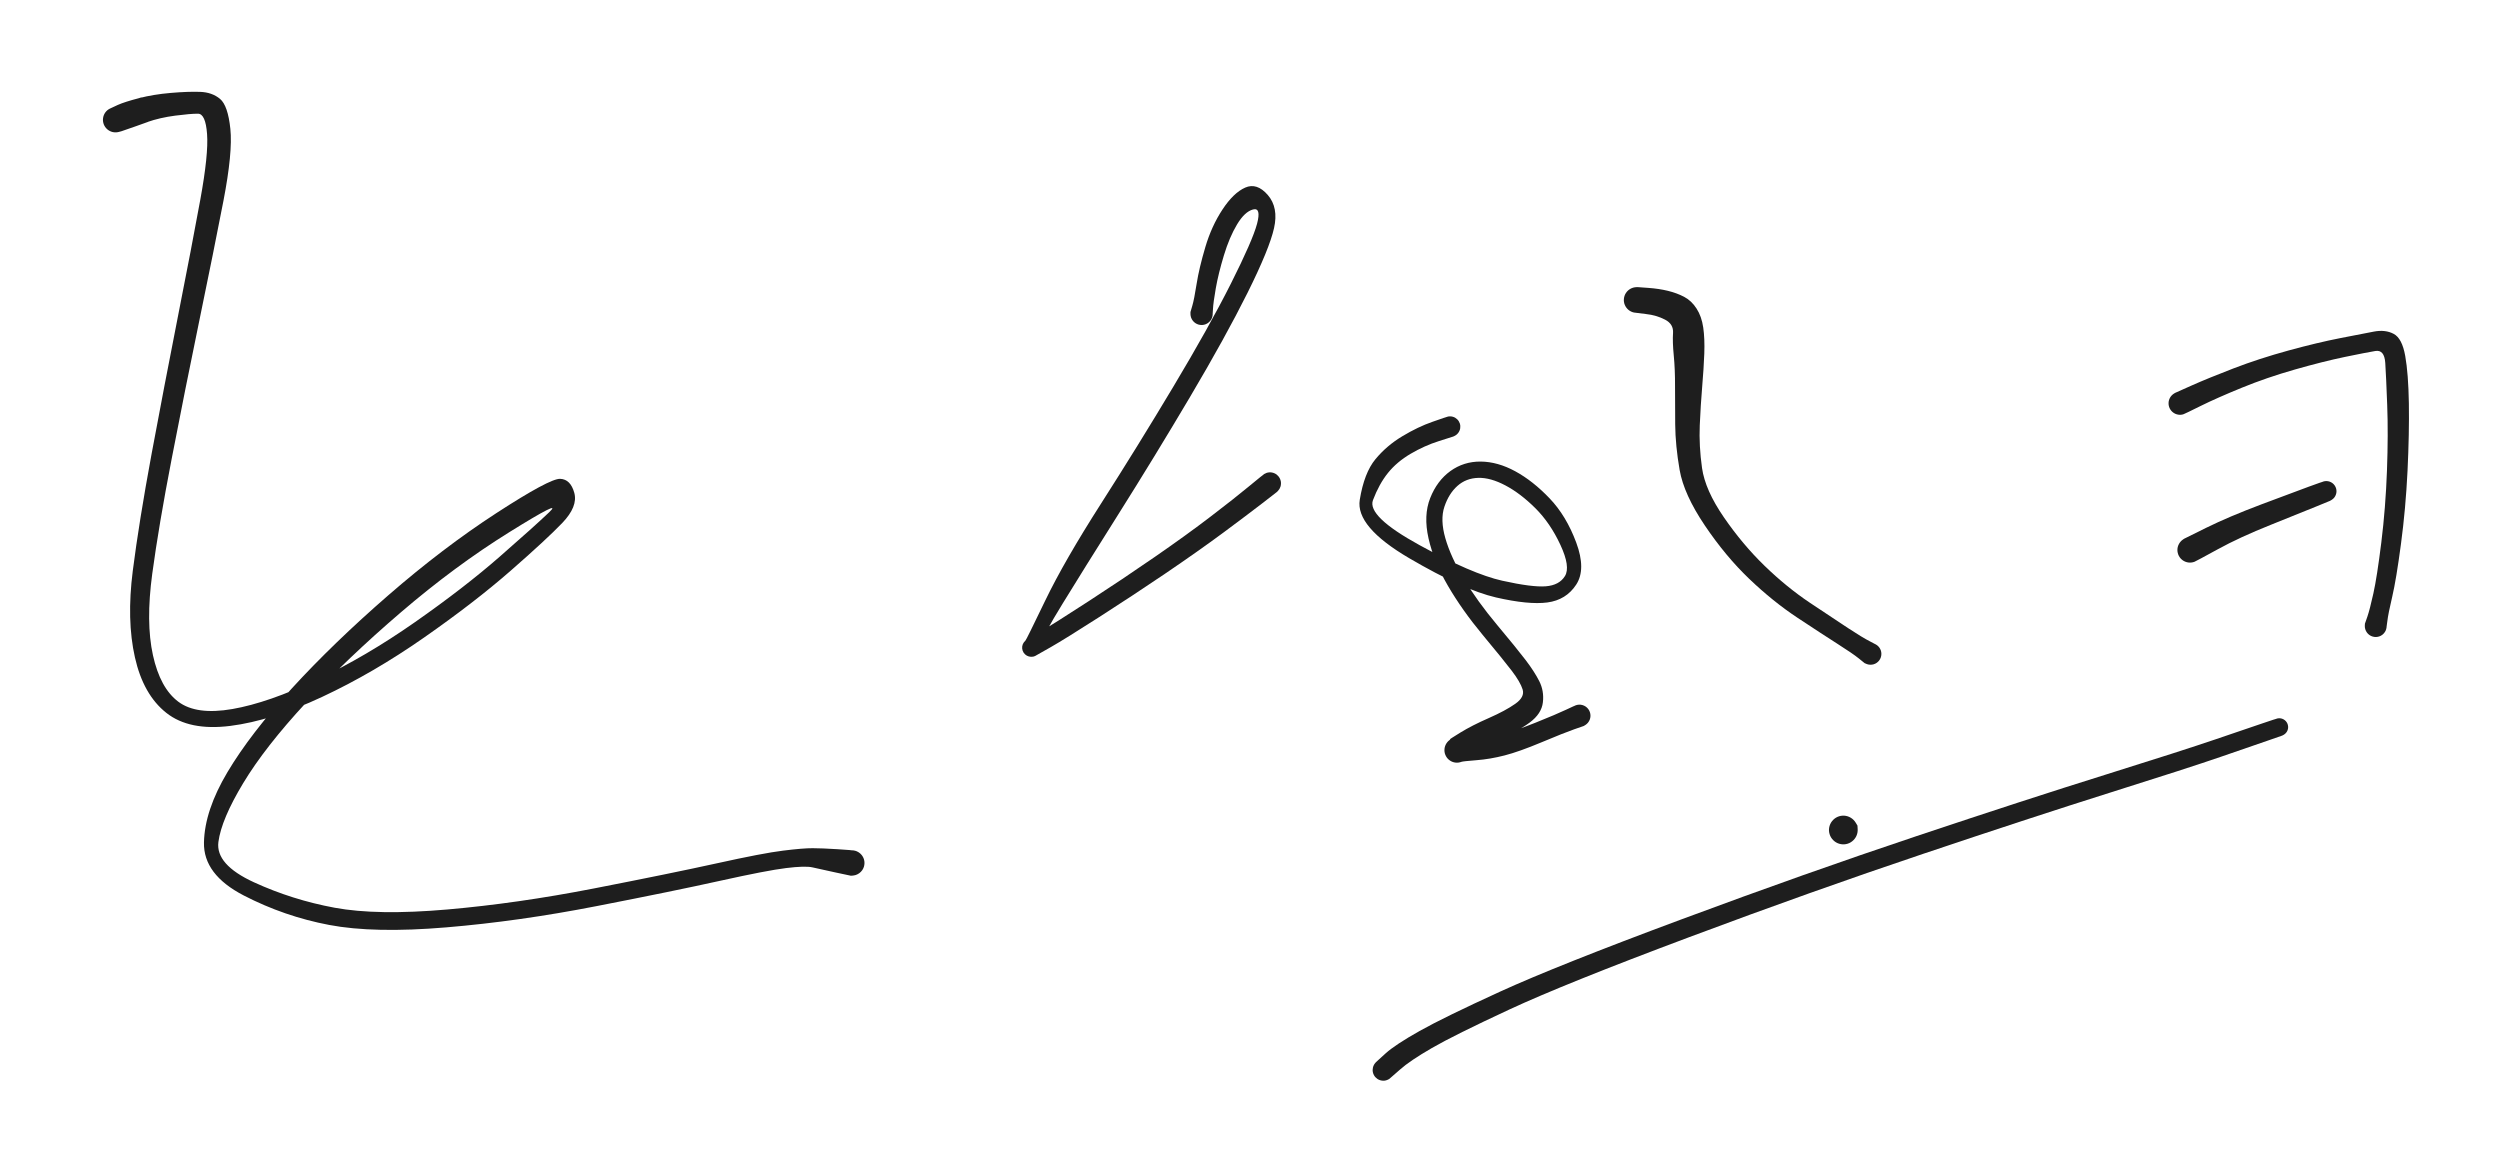 <svg version="1.1" xmlns="http://www.w3.org/2000/svg" viewBox="0 0 750 351" width="750" height="351">
  <!-- svg-source:excalidraw -->
  <!-- payload-type:application/vnd.excalidraw+json --><!-- payload-version:2 --><!-- payload-start -->eyJ2ZXJzaW9uIjoiMSIsImVuY29kaW5nIjoiYnN0cmluZyIsImNvbXByZXNzZWQiOnRydWUsImVuY29kZWQiOiJ4nNVaW3PTRlx1MDAxNH7Pr8i4r1xi9r4r3pLQgVBcdTAwMDJcdTAwMDG3KaTDMIotbMWypZHkOIHhv1dSXHUwMDFjr87mcqQ2VC7MMHj3nD17/b7v7Or7zu7uoLhKw8Hz3UF4OVxu4micXHUwMDA1q8GTqvxcIszyKFmUVaz+nSfLbFRbTotcIs2fP3tcdTAwMTak6dNJVJwlyezpKJlfu4VxOFx1MDAwZlx1MDAxN0VeXHUwMDFh/lX+3t39Xv/bXGL0NVx1MDAwYsNNmLrGhuK+W/g2WdRRlTRSXHUwMDEzIdnGIMpflMGKcFxc1n5ccuI8tDVV0WBfXHUwMDFmfVm+iV5/fJVdxlx1MDAwN0O6t5pfnNigX6M4XHUwMDFlXHUwMDE2V3Hdpzwph27r8lwiS2bhn9G4mN6Mv1F+n1eWLCfTRZhXY6eb0iRcckZRcVWVXHUwMDExsilcclx1MDAxNpO6XHJbcln+0tr+rjy4VE7sgyROsir2LzSs/troZ8FoNim7sFx1MDAxOG9siixY5GmQleth7VY3o2J6UzZccqPJtKhcbqXteFx1MDAxZdZTKynRvlBEbCqqKOnhuF7iz3Y+s2BcdTAwMWVcdTAwMWVWXHUwMDFli2VcdTAwMWM3J2UxXk9cbqg4qyp+bexcdTAwMTbb1DJcdTAwMWRcdTAwMDfX60o144ooIbVcdTAwMTF8U1x1MDAxZkeLmdtcXJyMZndshTSJmpux+mP/t2unv/6x+f/nJ3dae5Q17SVuz7vZ+01zjjffqfdcdTAwMTRcZtZDm2e0o71cdTAwMDD2rJt9x+ZcdTAwMTnaPFx1MDAwNfZcbrVcdTAwMDdLRSm+WKB9Klx1MDAwNeoggYNGIyhg76NcdTAwMGJcZmeI+lx1MDAxNHOQTo9cZubgXHUwMDEzOGaFLlx1MDAwMoNcdTAwMWVcdTAwMWPfpVx1MDAxY3aKolx1MDAxYuOWXHUwMDA3Om7KTFdcdTAwMGbqeKCrrcBZpsJH91x1MDAxZlx1MDAxY4XBx1xy9lx1MDAwNyNoXHUwMDA0XG5cdTAwMGU0Y+hyUzBcdTAwMDYm0MVTMIJAI1x1MDAxOL+jXHUwMDAzXHUwMDE1XHUwMDEwXHUwMDA2eItBcDhs9NwxoqFcdTAwMDe6PW554GjmerTolYFcdTAwMWXo4WNUPKLHjuM5iIO8OEjm86goufq44lmXk/NovoxLJj/OSv5fZpXeKbJlg5zX5df0X5f+uK7sJFx1MDAxYS3GuKKRXHUwMDExwpgoh2EtcNW4T8/N4ujDfjT+6J1Mj8d7s3fbrVx1MDAxYSm1W6OWjUJcdTAwMTkn+OPJRrOBKatcdTAwMWGpsIVr1ai4MJpZvdSLaDRcXNtcdTAwMTntTTRcdTAwMDKYRo+gRyFcdTAwMGagusXj8MziXHUwMDExJIBcdTAwMWWBopunXHUwMDAx8rRQOo5cdTAwMDOuZDUgXHUwMDBlgVx1MDAwZlpCXYGvgqtmUbyFalmjXVx1MDAwMpPq4eKLdbSH8rGNXHUwMDAzXHUwMDA0c8/gs1xuXHTfU6ikcKdV4rLZ8cAp/yGP7SUlztzCXHUwMDFiUirR2Vx1MDAxN1RatY5y0vzb6P34Y7hXnF2Yw9Uwn1x1MDAxZVx1MDAxZrxZbTsnKVx1MDAxYqzmpObNwiNzkrahNpzkNyhwfZEhfSWM8PvlJJ/4duF74yTezVx1MDAxY15cdTAwMWS0QFx1MDAxZYBVLTBcdTAwMDFmrjhQwVx1MDAwNFx1MDAwZVx1MDAxN+hcdTAwMWWDVyso6EB7hU5cdTAwMTHvSJFcdTAwMDJcdTAwMTJcdTAwMWVcbrRcdTAwMDLQXHUwMDA112j/Yb6K2sNkXHUwMDEyT4iBeVx1MDAwYppcdTAwMDCtt9BcdTAwMDMwXHJB7cFoOTr7pNvkw2s/hTbPQPc12j60N/hFXHUwMDBmtMf7XHUwMDAzjpdpkWSD1UU3XHUwMDAzmE5cdTAwMWZcdTAwMTegYDp9/Cx2M4dcIlx1MDAwNu9cdTAwMGWDe1x1MDAxOd2cXHUwMDAygKdB0e1++1x1MDAxZMdve9SLve5y1Vx1MDAwYpeKXHUwMDEyKo01wNTLp1x1MDAwZl/mk/RkSt+/PDpccrKj82+/ZeGWq1x1MDAxN0adjNre5D++erFN24ya2IewtXyhhHNBTc/vML6yTNebfIGpXHUwMDEzXG5PXHUwMDAwLVtcXPV2M+/2ilx1MDAwMXlcdTAwMTbFXHUwMDBl2o1nXHUwMDFkXHUwMDE2x6/n4Vx1MDAxNTKuXHUwMDEygK7jeH+gXHUwMDBlxGdcdTAwMDeqLlx1MDAxNOqh6sKJTVx1MDAwMijGqURBXHUwMDE1RdD10vBcdTAwMTWJoFx1MDAxMVx1MDAxZXDYXnaQbtlccjlQbnymNDPtc9tXYfKG+d756Vx1MDAxZmXfLy+Id3iRzradXHUwMDFkXGZ8ppfaXHL+eOxgI1lyuEVcclxcaaK45D2ntkbYz1x1MDAxNfrihm6Z6n1tb+/Zs/R06/BcdTAwMTmliCC6gzRcdTAwMWKe7L9cdTAwMWNcdTAwMGVcdTAwMGbZiy80ffnq7L3ck8N0y1x1MDAwZlx1MDAxZlx1MDAxNfBiSdlcdTAwMTfBx/9GRt/12kFuvXbUilj6vPFcdTAwMGXTw1x1MDAwMVSEi/7fO+A1NZqbOl+l4M/k0J6iXHUwMDBl8C3Cw1x1MDAxZrGpXHUwMDAxnOxp/LJcdTAwMDWmeJ6PP+ZqOE2UtLhUcF3+QZT/R/Kp3MJccsQpyanyXHUwMDE1a/+ee8SuxqtcdTAwMGavT7O9U/n7yXxBov3ltr/ncmNcdTAwMWTr7PMnQpyyk23vzm1/blx1MDAwME6XXHUwMDE4I3zWa/KpiM/7vzvv+FVcdTAwMWN8XHUwMDE2xFx1MDAxMz5oj2dAIIPz8M/WpFx1MDAwM1x0KH4q6MDwj4DUv3PA01Y3Qjd7/DpZgZxcdTAwMWV/oVRgXHUwMDA34WmrXHUwMDA0lKRxSr3XfntBXFy7ZTdcdTAwMTheZlx0VFLa4flTs09qYl6zaVx1MDAxYaTLvXez89PodNtVKm+kwDWEm5/3SY6460PuW1x1MDAxMG6YVlJT3+J9XHUwMDFmXHUwMDEwTlx1MDAxYp+xbcn9IVxuXHUwMDA3UEDi71x0UFxm4q+ZXHUwMDAyYj5cdTAwMGWYXHUwMDBmOPxHgLCzXHUwMDBlMVxi0nRYlM5l3TU8lLsqXHUwMDFhXHUwMDBmo28hXGIzuIjC1f7D+3pnXHI01YGug33/sfPjb3/q3ncifQ==<!-- payload-end -->
  <defs>
    <style class="style-fonts">
      @font-face {
        font-family: "Virgil";
        src: url("https://unpkg.com/@excalidraw/excalidraw@undefined/dist/excalidraw-assets/Virgil.woff2");
      }
      @font-face {
        font-family: "Cascadia";
        src: url("https://unpkg.com/@excalidraw/excalidraw@undefined/dist/excalidraw-assets/Cascadia.woff2");
      }
      @font-face {
        font-family: "Assistant";
        src: url("https://unpkg.com/@excalidraw/excalidraw@undefined/dist/excalidraw-assets/Assistant-Regular.woff2");
      }
    </style>
    
  </defs>
  <rect x="0" y="0" width="750" height="351" fill="transparent"/><g transform="translate(43 33) rotate(0 100.5 122.5)" stroke="none"><path fill="#1e1e1e" d="M 1.37,3.58 Q 1.37,3.58 -2.41,4.93 -6.20,6.28 -6.59,6.38 -6.98,6.49 -7.43,6.60 -7.87,6.71 -8.33,6.71 -8.79,6.71 -9.23,6.61 -9.68,6.50 -10.08,6.29 -10.49,6.08 -10.83,5.78 -11.18,5.47 -11.44,5.10 -11.70,4.72 -11.87,4.30 -12.03,3.87 -12.09,3.41 -12.15,2.96 -12.09,2.50 -12.04,2.05 -11.88,1.62 -11.72,1.19 -11.46,0.81 -11.20,0.44 -10.86,0.13 -10.52,-0.16 -10.11,-0.38 -9.71,-0.59 -7.66,-1.52 -5.60,-2.44 -1.32,-3.55 2.96,-4.67 8.19,-5.12 13.42,-5.57 17.02,-5.44 20.63,-5.32 23.01,-3.33 25.38,-1.35 26.11,5.68 26.84,12.72 24.03,27.26 21.22,41.79 16.83,63.02 12.44,84.25 8.54,104.45 4.63,124.65 2.67,139.16 0.71,153.68 2.88,163.55 5.05,173.43 10.49,177.51 15.92,181.59 26.71,179.71 37.51,177.83 52.11,170.90 66.71,163.98 81.51,153.63 96.30,143.28 106.88,134.03 117.45,124.79 121.80,120.63 126.15,116.48 109.80,126.65 93.45,136.82 77.27,150.69 61.10,164.55 48.79,177.83 36.49,191.11 29.95,201.96 23.41,212.81 22.52,219.59 21.63,226.37 33.15,231.67 44.67,236.96 57.40,239.32 70.13,241.68 91.15,239.85 112.17,238.02 135.20,233.53 158.23,229.04 172.07,225.99 185.91,222.93 191.94,222.19 197.97,221.44 200.80,221.46 203.63,221.47 208.23,221.76 212.83,222.05 213.44,222.20 214.04,222.34 214.57,222.68 215.10,223.01 215.49,223.49 215.88,223.97 216.10,224.55 216.32,225.14 216.34,225.76 216.36,226.38 216.19,226.98 216.01,227.57 215.65,228.08 215.29,228.59 214.79,228.95 214.28,229.32 213.69,229.51 213.10,229.69 212.48,229.68 211.85,229.67 211.27,229.46 210.68,229.25 210.19,228.86 209.71,228.48 209.37,227.96 209.03,227.43 208.87,226.83 208.72,226.23 208.77,225.61 208.81,224.99 209.05,224.41 209.29,223.84 209.71,223.37 210.12,222.91 210.66,222.60 211.20,222.29 211.81,222.17 212.42,222.04 213.04,222.12 213.65,222.20 214.21,222.48 214.77,222.75 215.21,223.19 215.66,223.62 215.94,224.18 216.22,224.73 216.31,225.35 216.40,225.96 216.28,226.58 216.17,227.19 215.87,227.73 215.56,228.28 215.10,228.69 214.64,229.11 214.07,229.36 213.50,229.61 212.89,229.67 212.27,229.72 212.27,229.72 212.27,229.72 207.61,228.73 202.95,227.73 200.77,227.22 198.59,226.71 192.83,227.42 187.06,228.13 173.16,231.21 159.25,234.30 135.94,238.84 112.63,243.39 90.91,245.21 69.18,247.04 55.74,244.48 42.30,241.93 30.14,235.65 17.98,229.37 18.19,219.75 18.39,210.13 25.25,198.62 32.11,187.11 44.58,173.49 57.05,159.87 73.45,145.62 89.85,131.37 105.90,120.94 121.95,110.52 125.06,110.65 128.16,110.77 129.29,114.86 130.41,118.94 125.69,123.88 120.96,128.81 110.17,138.24 99.38,147.68 84.21,158.27 69.03,168.87 53.70,176.04 38.38,183.22 26.10,184.77 13.82,186.32 6.91,180.87 0.00,175.42 -2.52,164.23 -5.05,153.04 -3.17,138.28 -1.29,123.52 2.46,103.26 6.23,82.99 10.41,61.77 14.60,40.55 17.09,26.91 19.58,13.28 19.12,7.20 18.67,1.12 16.39,1.11 14.12,1.10 9.57,1.69 5.03,2.28 1.19,3.61 -2.64,4.95 -4.81,5.72 -6.98,6.49 -7.43,6.60 -7.87,6.71 -8.33,6.71 -8.79,6.71 -9.23,6.61 -9.68,6.50 -10.08,6.29 -10.49,6.08 -10.83,5.78 -11.18,5.47 -11.44,5.10 -11.70,4.72 -11.87,4.30 -12.03,3.87 -12.09,3.41 -12.15,2.96 -12.09,2.51 -12.04,2.05 -11.88,1.62 -11.72,1.19 -11.46,0.81 -11.20,0.44 -10.86,0.13 -10.52,-0.16 -10.11,-0.38 -9.71,-0.59 -9.22,-0.56 -8.74,-0.53 -5.06,-2.05 -1.37,-3.58 -0.92,-3.69 -0.48,-3.81 -0.01,-3.81 0.44,-3.81 0.89,-3.70 1.34,-3.59 1.75,-3.38 2.16,-3.17 2.51,-2.86 2.86,-2.56 3.12,-2.18 3.39,-1.80 3.55,-1.36 3.72,-0.93 3.78,-0.47 3.84,-0.01 3.78,0.44 3.73,0.90 3.57,1.33 3.40,1.76 3.14,2.15 2.88,2.53 2.54,2.84 2.19,3.15 1.78,3.36 1.37,3.58 1.37,3.58 L 1.37,3.58 Z"/></g><g transform="translate(381 145) rotate(0 -35.5 -18.5)" stroke="none"><path fill="#1e1e1e" d="M 2.07,2.59 Q 2.07,2.59 -2.29,5.97 -6.66,9.34 -14.03,14.81 -21.41,20.27 -31.20,26.92 -41.00,33.56 -51.22,40.11 -61.44,46.67 -65.77,49.14 -70.11,51.62 -70.41,51.77 -70.71,51.92 -71.03,51.99 -71.36,52.05 -71.69,52.04 -72.03,52.03 -72.35,51.94 -72.67,51.85 -72.96,51.69 -73.25,51.53 -73.49,51.30 -73.74,51.07 -73.92,50.79 -74.10,50.51 -74.21,50.19 -74.32,49.88 -74.35,49.54 -74.38,49.21 -74.33,48.88 -74.27,48.55 -74.15,48.24 -74.02,47.94 -73.82,47.67 -73.62,47.40 -73.37,47.18 -73.11,46.97 -67.41,35.13 -61.70,23.30 -50.69,6.08 -39.68,-11.13 -28.98,-29.03 -18.27,-46.92 -11.74,-59.90 -5.21,-72.88 -3.89,-77.85 -2.58,-82.81 -5.08,-82.16 -7.58,-81.51 -9.88,-77.68 -12.18,-73.85 -13.84,-68.36 -15.50,-62.86 -16.26,-58.53 -17.02,-54.20 -17.11,-52.24 -17.19,-50.28 -17.37,-49.76 -17.54,-49.25 -17.87,-48.81 -18.21,-48.38 -18.66,-48.07 -19.11,-47.77 -19.64,-47.62 -20.17,-47.47 -20.71,-47.51 -21.26,-47.54 -21.76,-47.74 -22.27,-47.94 -22.69,-48.30 -23.10,-48.65 -23.38,-49.12 -23.67,-49.59 -23.78,-50.12 -23.90,-50.66 -23.84,-51.20 -23.78,-51.74 -23.55,-52.24 -23.32,-52.74 -22.94,-53.13 -22.56,-53.53 -22.08,-53.78 -21.60,-54.04 -21.06,-54.13 -20.52,-54.21 -19.98,-54.12 -19.44,-54.03 -18.96,-53.78 -18.47,-53.52 -18.10,-53.12 -17.72,-52.72 -17.50,-52.23 -17.27,-51.73 -17.21,-51.19 -17.15,-50.64 -17.27,-50.11 -17.39,-49.58 -17.67,-49.11 -17.95,-48.64 -18.37,-48.29 -18.79,-47.94 -19.30,-47.73 -19.80,-47.53 -20.35,-47.50 -20.90,-47.48 -21.42,-47.62 -21.95,-47.77 -22.40,-48.08 -22.85,-48.39 -23.18,-48.82 -23.51,-49.26 -23.69,-49.78 -23.86,-50.30 -23.86,-50.84 -23.86,-51.39 -23.86,-51.39 -23.86,-51.39 -23.31,-53.27 -22.75,-55.15 -22.01,-59.86 -21.27,-64.57 -19.40,-70.87 -17.54,-77.17 -14.24,-82.17 -10.95,-87.16 -7.44,-88.72 -3.93,-90.27 -0.66,-86.50 2.60,-82.73 1.21,-76.56 -0.16,-70.39 -6.73,-57.18 -13.31,-43.97 -23.97,-25.95 -34.64,-7.93 -45.50,9.30 -56.36,26.53 -62.18,36.03 -68.01,45.53 -69.06,48.57 -70.11,51.62 -70.41,51.77 -70.71,51.92 -71.03,51.98 -71.36,52.05 -71.69,52.04 -72.03,52.03 -72.35,51.94 -72.67,51.85 -72.96,51.69 -73.25,51.53 -73.49,51.30 -73.74,51.07 -73.92,50.79 -74.10,50.51 -74.21,50.19 -74.32,49.88 -74.35,49.54 -74.38,49.21 -74.33,48.88 -74.27,48.55 -74.15,48.24 -74.02,47.94 -73.82,47.67 -73.62,47.40 -73.37,47.18 -73.11,46.97 -68.80,44.45 -64.50,41.92 -54.39,35.35 -44.27,28.78 -34.64,22.13 -25.01,15.48 -17.80,9.96 -10.58,4.45 -6.33,0.92 -2.07,-2.59 -1.73,-2.80 -1.39,-3.01 -1.01,-3.14 -0.63,-3.26 -0.23,-3.29 0.16,-3.32 0.56,-3.25 0.95,-3.18 1.32,-3.02 1.69,-2.86 2.01,-2.62 2.32,-2.37 2.57,-2.06 2.82,-1.74 2.99,-1.38 3.16,-1.02 3.24,-0.62 3.31,-0.23 3.29,0.16 3.27,0.56 3.16,0.95 3.04,1.33 2.84,1.68 2.63,2.02 2.35,2.31 2.07,2.59 2.07,2.59 L 2.07,2.59 Z"/></g><g transform="translate(435 128) rotate(0 7 49)" stroke="none"><path fill="#1e1e1e" d="M 0.98,2.96 Q 0.98,2.96 -3.33,4.33 -7.66,5.70 -11.80,8.13 -15.94,10.56 -18.61,13.88 -21.28,17.20 -23.11,22.04 -24.94,26.87 -9.14,35.54 6.65,44.20 15.66,46.21 24.66,48.21 28.73,47.89 32.80,47.57 34.49,44.81 36.18,42.04 33.12,35.46 30.06,28.88 25.60,24.45 21.13,20.01 16.63,17.63 12.13,15.25 8.48,15.36 4.82,15.46 2.23,17.77 -0.35,20.07 -1.67,23.99 -3.00,27.90 -1.39,33.49 0.21,39.08 4.19,45.71 8.17,52.35 14.11,59.45 20.05,66.55 22.67,69.99 25.29,73.42 26.77,76.33 28.26,79.25 27.87,82.68 27.48,86.12 23.91,88.76 20.34,91.41 14.74,93.61 9.14,95.81 6.93,96.71 4.72,97.61 4.29,99.00 3.86,100.38 3.43,100.55 3.01,100.71 2.56,100.77 2.10,100.83 1.65,100.78 1.20,100.73 0.77,100.57 0.34,100.41 -0.03,100.15 -0.40,99.90 -0.71,99.56 -1.01,99.22 -1.23,98.81 -1.44,98.41 -1.56,97.97 -1.67,97.53 -1.67,97.07 -1.67,96.61 -1.57,96.17 -1.46,95.73 -1.25,95.32 -1.04,94.92 -0.74,94.57 -0.44,94.23 -0.07,93.97 0.29,93.70 5.94,93.42 11.59,93.13 15.40,92.27 19.21,91.40 25.64,88.81 32.06,86.23 34.81,84.92 37.56,83.60 38.09,83.48 38.62,83.36 39.16,83.41 39.70,83.47 40.19,83.69 40.69,83.91 41.08,84.28 41.48,84.65 41.74,85.12 42.00,85.60 42.09,86.13 42.19,86.67 42.10,87.20 42.02,87.74 41.77,88.22 41.52,88.70 41.13,89.08 40.75,89.46 40.26,89.69 39.77,89.92 39.23,89.99 38.69,90.05 38.16,89.94 37.63,89.83 37.16,89.56 36.69,89.28 36.34,88.87 35.98,88.46 35.78,87.96 35.57,87.46 35.53,86.92 35.50,86.38 35.64,85.85 35.78,85.33 36.08,84.88 36.38,84.43 36.81,84.09 37.23,83.76 37.75,83.58 38.26,83.40 38.80,83.40 39.34,83.39 39.86,83.56 40.37,83.73 40.81,84.05 41.24,84.37 41.55,84.82 41.86,85.27 42.01,85.79 42.16,86.31 42.14,86.85 42.12,87.39 41.92,87.90 41.72,88.40 41.38,88.82 41.03,89.24 40.57,89.52 40.11,89.80 40.11,89.80 40.11,89.80 37.23,90.80 34.35,91.80 27.53,94.66 20.71,97.52 16.37,98.63 12.02,99.75 7.94,100.06 3.86,100.38 3.43,100.55 3.01,100.71 2.56,100.77 2.10,100.83 1.65,100.78 1.20,100.73 0.77,100.57 0.34,100.41 -0.03,100.15 -0.40,99.90 -0.71,99.56 -1.01,99.22 -1.23,98.81 -1.44,98.41 -1.56,97.97 -1.67,97.53 -1.67,97.07 -1.67,96.61 -1.57,96.17 -1.46,95.73 -1.25,95.32 -1.04,94.92 -0.74,94.57 -0.44,94.23 -0.07,93.97 0.29,93.70 -0.02,93.80 -0.34,93.90 3.11,91.77 6.57,89.64 11.61,87.43 16.65,85.21 19.57,83.15 22.49,81.10 21.79,78.84 21.08,76.58 18.54,73.25 16.01,69.93 9.82,62.49 3.63,55.04 -0.62,47.74 -4.88,40.44 -6.44,33.53 -8.00,26.62 -5.94,21.42 -3.89,16.23 0.10,13.33 4.11,10.43 9.21,10.47 14.32,10.52 19.59,13.39 24.86,16.26 29.87,21.50 34.88,26.73 37.87,34.77 40.86,42.82 37.85,47.40 34.85,51.99 29.21,52.74 23.57,53.48 13.79,51.23 4.02,48.97 -12.18,39.49 -28.39,30.01 -27.07,21.93 -25.75,13.85 -22.37,9.76 -18.98,5.67 -14.28,2.86 -9.58,0.04 -5.28,-1.45 -0.98,-2.96 -0.61,-3.03 -0.24,-3.11 0.12,-3.09 0.50,-3.08 0.86,-2.97 1.22,-2.87 1.55,-2.68 1.87,-2.49 2.14,-2.23 2.42,-1.97 2.62,-1.65 2.82,-1.33 2.94,-0.98 3.06,-0.62 3.09,-0.24 3.12,0.12 3.06,0.49 3.00,0.87 2.85,1.21 2.70,1.56 2.47,1.86 2.25,2.16 1.96,2.40 1.66,2.64 1.32,2.80 0.98,2.96 0.98,2.96 L 0.98,2.96 Z"/></g><g transform="translate(491 90) rotate(0 36.5 53.5)" stroke="none"><path fill="#1e1e1e" d="M 0.35,-3.86 Q 0.35,-3.86 3.52,-3.63 6.70,-3.40 9.37,-2.75 12.04,-2.10 14.24,-0.95 16.43,0.19 17.96,2.56 19.49,4.93 19.97,8.25 20.45,11.57 20.29,16.05 20.12,20.53 19.66,25.95 19.20,31.37 18.93,37.58 18.67,43.78 19.61,50.41 20.55,57.04 26.17,65.20 31.78,73.35 38.37,79.74 44.95,86.12 51.94,90.81 58.92,95.49 63.39,98.41 67.86,101.34 69.91,102.37 71.95,103.40 72.35,103.76 72.74,104.12 73.00,104.58 73.26,105.05 73.36,105.57 73.46,106.09 73.38,106.62 73.31,107.15 73.07,107.63 72.83,108.10 72.45,108.48 72.08,108.85 71.60,109.09 71.12,109.32 70.59,109.39 70.06,109.46 69.54,109.36 69.02,109.26 68.55,108.99 68.09,108.73 67.74,108.33 67.38,107.93 67.17,107.44 66.96,106.95 66.92,106.42 66.88,105.89 67.01,105.37 67.14,104.85 67.43,104.41 67.72,103.96 68.14,103.63 68.56,103.29 69.06,103.11 69.56,102.93 70.09,102.92 70.62,102.91 71.13,103.07 71.64,103.22 72.07,103.54 72.50,103.85 72.81,104.28 73.12,104.72 73.28,105.23 73.43,105.74 73.41,106.27 73.40,106.80 73.21,107.30 73.03,107.80 72.69,108.22 72.35,108.63 71.90,108.92 71.45,109.20 70.94,109.33 70.42,109.45 69.89,109.41 69.36,109.36 68.87,109.15 68.38,108.94 68.38,108.94 68.38,108.94 66.60,107.50 64.81,106.06 60.27,103.17 55.73,100.28 48.28,95.35 40.84,90.42 33.75,83.64 26.67,76.87 20.42,67.60 14.17,58.32 12.89,51.00 11.62,43.68 11.56,37.35 11.49,31.02 11.51,25.89 11.53,20.77 11.13,16.66 10.73,12.56 10.91,9.89 11.09,7.22 8.51,5.89 5.94,4.55 2.79,4.21 -0.35,3.86 -0.80,3.76 -1.26,3.67 -1.68,3.46 -2.10,3.26 -2.46,2.96 -2.82,2.66 -3.10,2.28 -3.38,1.90 -3.56,1.47 -3.74,1.04 -3.81,0.57 -3.88,0.11 -3.83,-0.34 -3.79,-0.81 -3.64,-1.25 -3.49,-1.70 -3.23,-2.09 -2.98,-2.48 -2.64,-2.80 -2.30,-3.12 -1.89,-3.35 -1.48,-3.58 -1.03,-3.71 -0.58,-3.83 -0.11,-3.85 0.35,-3.86 0.35,-3.86 L 0.35,-3.86 Z"/></g><g transform="translate(553 249) rotate(0 0 0.5)" stroke="none"><path fill="#1e1e1e" d="M 4.24,-1.32 Q 4.24,-1.32 4.30,-0.26 4.36,0.80 3.93,1.76 3.49,2.73 2.65,3.39 1.82,4.05 0.77,4.24 -0.26,4.43 -1.28,4.11 -2.29,3.80 -3.04,3.04 -3.80,2.29 -4.11,1.28 -4.43,0.26 -4.24,-0.77 -4.04,-1.82 -3.39,-2.65 -2.73,-3.49 -1.76,-3.93 -0.79,-4.36 0.26,-4.30 1.32,-4.23 2.23,-3.68 3.14,-3.13 3.69,-2.23 L 4.24,-1.32 Z"/></g><g transform="translate(415 321) rotate(0 137.5 -52.5)" stroke="none"><path fill="#1e1e1e" d="M -2.16,-2.40 Q -2.16,-2.40 0.70,-5.00 3.58,-7.60 10.87,-11.70 18.16,-15.80 35.07,-23.53 51.98,-31.26 89.41,-45.18 126.84,-59.10 160.00,-70.18 193.16,-81.26 216.47,-88.54 239.77,-95.83 249.63,-99.19 259.49,-102.55 263.70,-103.98 267.91,-105.41 268.34,-105.49 268.77,-105.56 269.20,-105.49 269.63,-105.42 270.01,-105.22 270.40,-105.02 270.70,-104.70 271.00,-104.39 271.19,-103.99 271.37,-103.60 271.42,-103.17 271.47,-102.73 271.38,-102.31 271.29,-101.88 271.07,-101.51 270.84,-101.13 270.51,-100.85 270.18,-100.56 269.78,-100.40 269.37,-100.24 268.94,-100.21 268.50,-100.19 268.08,-100.30 267.66,-100.41 267.30,-100.66 266.94,-100.90 266.67,-101.25 266.41,-101.59 266.27,-102.00 266.13,-102.42 266.12,-102.85 266.12,-103.29 266.26,-103.70 266.40,-104.11 266.66,-104.46 266.92,-104.81 267.28,-105.06 267.64,-105.30 268.06,-105.42 268.48,-105.54 268.91,-105.52 269.35,-105.50 269.75,-105.34 270.16,-105.18 270.49,-104.90 270.83,-104.62 271.05,-104.25 271.28,-103.87 271.37,-103.45 271.47,-103.02 271.43,-102.59 271.38,-102.16 271.20,-101.76 271.02,-101.36 270.72,-101.05 270.42,-100.73 270.04,-100.52 269.65,-100.32 269.65,-100.32 269.66,-100.32 265.46,-98.86 261.26,-97.41 251.34,-93.99 241.42,-90.57 218.18,-83.26 194.94,-75.94 161.89,-64.83 128.84,-53.73 91.65,-39.81 54.45,-25.88 37.83,-18.16 21.22,-10.44 14.56,-6.59 7.91,-2.74 5.04,-0.16 2.16,2.40 1.84,2.63 1.52,2.85 1.16,2.99 0.80,3.14 0.41,3.19 0.02,3.24 -0.36,3.19 -0.75,3.15 -1.11,3.01 -1.48,2.88 -1.80,2.66 -2.12,2.44 -2.39,2.15 -2.65,1.86 -2.83,1.51 -3.02,1.17 -3.11,0.79 -3.21,0.41 -3.21,0.02 -3.21,-0.36 -3.12,-0.74 -3.03,-1.12 -2.85,-1.47 -2.68,-1.82 -2.42,-2.11 -2.16,-2.40 -2.16,-2.40 L -2.16,-2.40 Z"/></g><g transform="translate(654 121) rotate(0 33 25)" stroke="none"><path fill="#1e1e1e" d="M -1.47,-3.13 Q -1.47,-3.13 3.45,-5.33 8.39,-7.53 16.05,-10.48 23.72,-13.43 32.55,-15.85 41.39,-18.26 48.06,-19.56 54.74,-20.86 58.16,-21.52 61.59,-22.18 64.12,-20.83 66.64,-19.49 67.57,-14.21 68.51,-8.94 68.66,0.00 68.80,8.94 68.26,20.25 67.71,31.56 66.29,42.19 64.88,52.83 63.67,58.00 62.45,63.17 62.20,65.37 61.95,67.56 61.75,68.06 61.55,68.56 61.19,68.96 60.84,69.37 60.38,69.64 59.92,69.92 59.40,70.03 58.87,70.14 58.34,70.08 57.81,70.01 57.32,69.79 56.84,69.56 56.45,69.19 56.06,68.81 55.82,68.34 55.57,67.86 55.48,67.33 55.40,66.80 55.49,66.27 55.58,65.74 55.84,65.27 56.09,64.80 56.49,64.43 56.88,64.07 57.37,63.85 57.85,63.63 58.39,63.57 58.92,63.52 59.44,63.64 59.97,63.76 60.43,64.04 60.88,64.32 61.23,64.73 61.57,65.14 61.77,65.64 61.96,66.14 61.99,66.67 62.01,67.21 61.86,67.73 61.72,68.24 61.41,68.68 61.11,69.13 60.68,69.45 60.25,69.77 59.74,69.94 59.23,70.10 58.69,70.10 58.16,70.09 57.65,69.92 57.14,69.74 56.72,69.42 56.29,69.09 56.00,68.64 55.70,68.20 55.56,67.68 55.42,67.16 55.45,66.62 55.48,66.09 55.48,66.09 55.48,66.09 56.21,64.00 56.93,61.91 58.02,57.00 59.11,52.08 60.40,41.69 61.68,31.30 62.09,20.21 62.49,9.11 62.16,0.50 61.84,-8.10 61.58,-12.13 61.31,-16.16 58.59,-15.70 55.86,-15.24 49.42,-13.91 42.98,-12.57 34.48,-10.15 25.98,-7.72 18.57,-4.69 11.15,-1.66 6.31,0.73 1.47,3.13 1.07,3.26 0.68,3.40 0.26,3.43 -0.15,3.46 -0.56,3.39 -0.97,3.32 -1.35,3.16 -1.74,2.99 -2.07,2.74 -2.41,2.49 -2.67,2.16 -2.93,1.84 -3.11,1.46 -3.29,1.08 -3.37,0.67 -3.45,0.26 -3.43,-0.14 -3.42,-0.56 -3.30,-0.96 -3.18,-1.36 -2.97,-1.73 -2.76,-2.09 -2.47,-2.39 -2.18,-2.69 -1.83,-2.91 -1.47,-3.13 -1.47,-3.13 L -1.47,-3.13 Z"/></g><g transform="translate(657 165) rotate(0 23.5 -10)" stroke="none"><path fill="#1e1e1e" d="M -1.76,-3.38 Q -1.76,-3.38 4.92,-6.69 11.61,-9.99 21.53,-13.73 31.46,-17.47 35.62,-18.99 39.78,-20.51 40.27,-20.61 40.76,-20.71 41.25,-20.65 41.75,-20.60 42.20,-20.38 42.65,-20.17 43.01,-19.82 43.37,-19.47 43.60,-19.03 43.83,-18.59 43.91,-18.09 43.98,-17.60 43.90,-17.11 43.81,-16.62 43.57,-16.18 43.34,-15.74 42.97,-15.40 42.60,-15.06 42.15,-14.85 41.69,-14.65 41.20,-14.60 40.70,-14.55 40.21,-14.66 39.72,-14.77 39.30,-15.03 38.87,-15.29 38.55,-15.68 38.23,-16.06 38.05,-16.53 37.87,-16.99 37.85,-17.49 37.83,-17.99 37.97,-18.47 38.10,-18.95 38.39,-19.36 38.67,-19.77 39.07,-20.07 39.47,-20.37 39.95,-20.53 40.42,-20.68 40.92,-20.68 41.42,-20.67 41.89,-20.51 42.37,-20.34 42.76,-20.04 43.16,-19.73 43.43,-19.32 43.71,-18.90 43.84,-18.42 43.97,-17.93 43.94,-17.44 43.90,-16.94 43.71,-16.47 43.53,-16.01 43.20,-15.63 42.87,-15.26 42.44,-15.00 42.01,-14.75 42.01,-14.75 42.01,-14.75 37.92,-13.07 33.82,-11.39 24.33,-7.59 14.83,-3.80 8.30,-0.20 1.76,3.38 1.33,3.54 0.90,3.70 0.44,3.75 -0.00,3.81 -0.46,3.75 -0.92,3.70 -1.35,3.53 -1.78,3.37 -2.15,3.11 -2.53,2.84 -2.84,2.50 -3.14,2.15 -3.35,1.75 -3.56,1.34 -3.67,0.89 -3.78,0.45 -3.78,-0.00 -3.78,-0.46 -3.67,-0.91 -3.56,-1.36 -3.34,-1.76 -3.13,-2.17 -2.82,-2.51 -2.52,-2.86 -2.14,-3.12 -1.76,-3.38 -1.76,-3.38 L -1.76,-3.38 Z"/></g></svg>